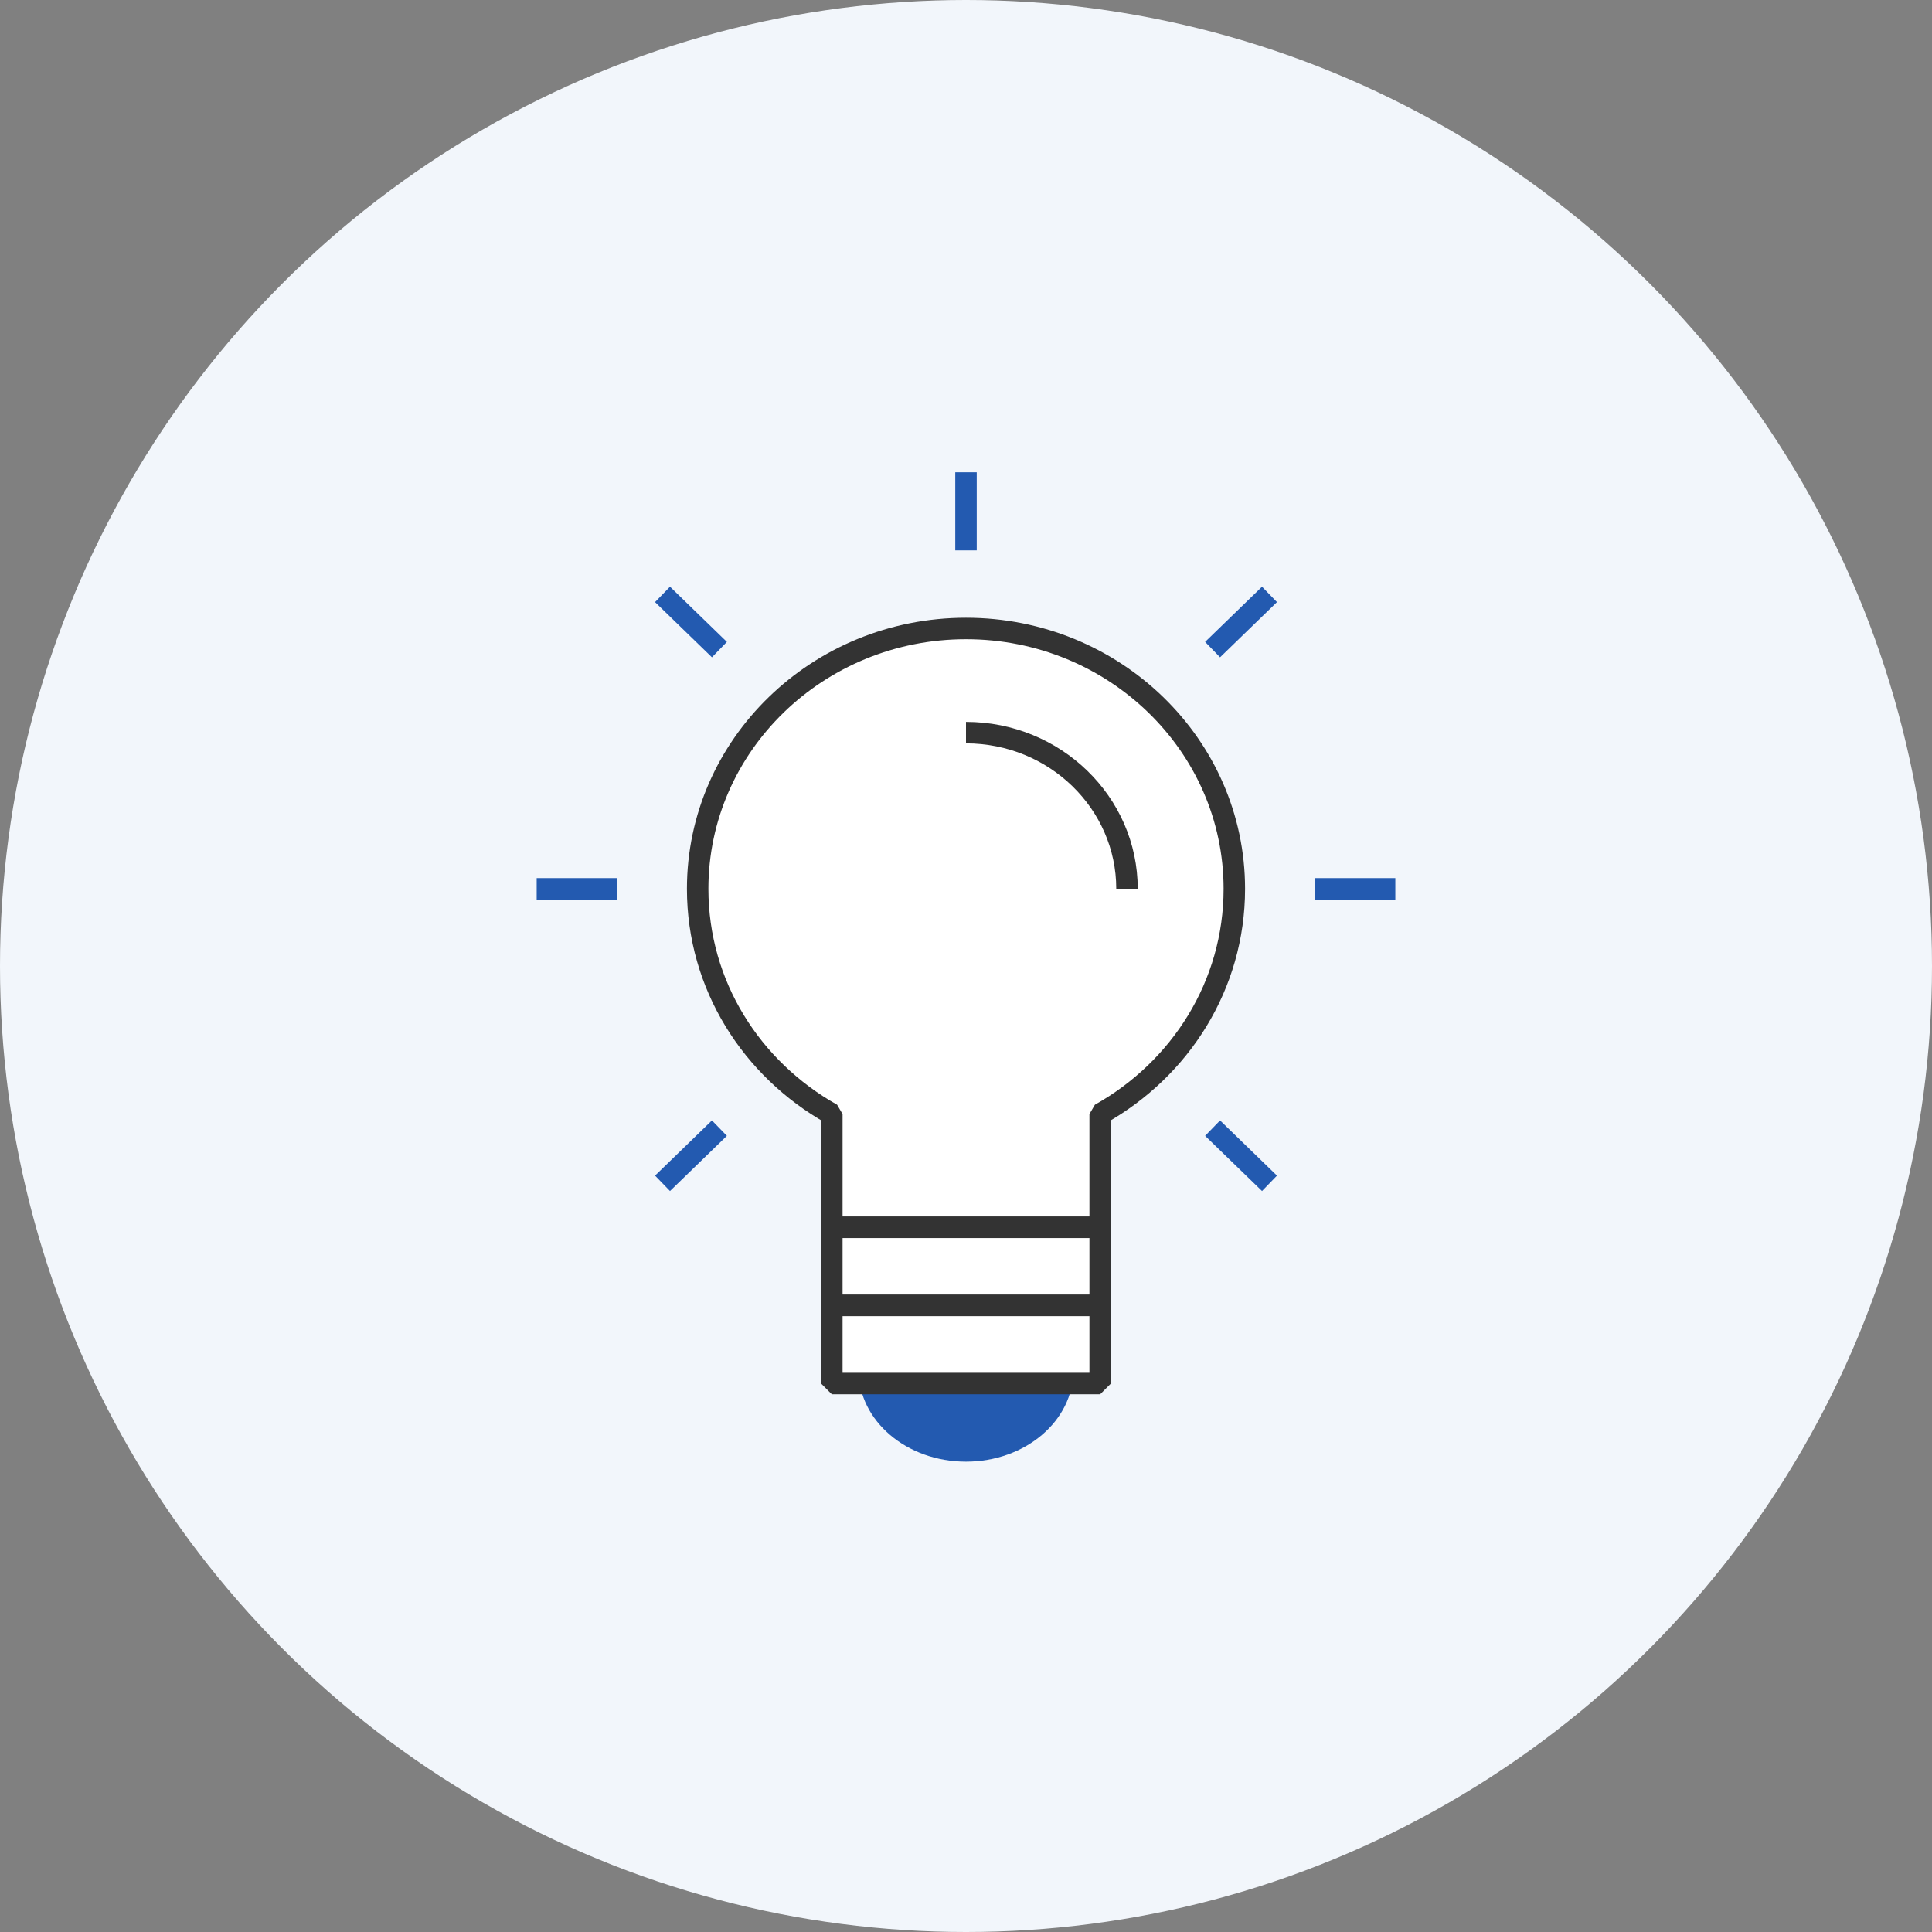 <svg width="90" height="90" viewBox="0 0 90 90" fill="none" xmlns="http://www.w3.org/2000/svg">
<rect x="0" y="0" width="90" height="90" fill="#808080" stroke="none"/>
<circle cx="45" cy="45" r="45" fill="#F2F6FB"/>
<g clip-path="url(#clip0_356_51809)">
<path d="M45 68.09C47.761 68.09 50 66.189 50 63.845C50 61.5 47.761 59.6 45 59.6C42.239 59.6 40 61.5 40 63.845C40 66.189 42.239 68.09 45 68.09Z" fill="#235AB0"/>
<path d="M57.5 41.406C57.5 34.711 51.9 29.277 45 29.277C38.1 29.277 32.5 34.711 32.5 41.406C32.5 45.894 35.013 49.8 38.75 51.898V57.174H51.25V51.898C54.987 49.8 57.5 45.894 57.5 41.406Z" fill="white" stroke="#333333" stroke-linejoin="bevel"/>
<path d="M51.25 57.174H38.75V60.812H51.25V57.174Z" fill="white" stroke="#333333" stroke-linejoin="bevel"/>
<path d="M51.25 60.812H38.75V64.451H51.25V60.812Z" fill="white" stroke="#333333" stroke-linejoin="bevel"/>
<path d="M45 25.639V22" stroke="#235AB0" stroke-linejoin="round"/>
<path d="M33.513 30.261L30.863 27.689" stroke="#235AB0" stroke-linejoin="round"/>
<path d="M28.75 41.406H25" stroke="#235AB0" stroke-linejoin="round"/>
<path d="M33.513 52.553L30.863 55.124" stroke="#235AB0" stroke-linejoin="round"/>
<path d="M56.487 52.553L59.138 55.124" stroke="#235AB0" stroke-linejoin="round"/>
<path d="M61.25 41.406H65" stroke="#235AB0" stroke-linejoin="round"/>
<path d="M56.487 30.261L59.138 27.689" stroke="#235AB0" stroke-linejoin="round"/>
<path d="M45 34.129C49.138 34.129 52.5 37.392 52.5 41.406L45 34.129Z" fill="white"/>
<path d="M45 34.129C49.138 34.129 52.5 37.392 52.5 41.406" stroke="#333333" stroke-linejoin="bevel"/>
</g>
<defs>
<clipPath id="clip0_356_51809">
<rect width="40" height="47" fill="white" transform="translate(25 22)"/>
</clipPath>
</defs>
</svg>
